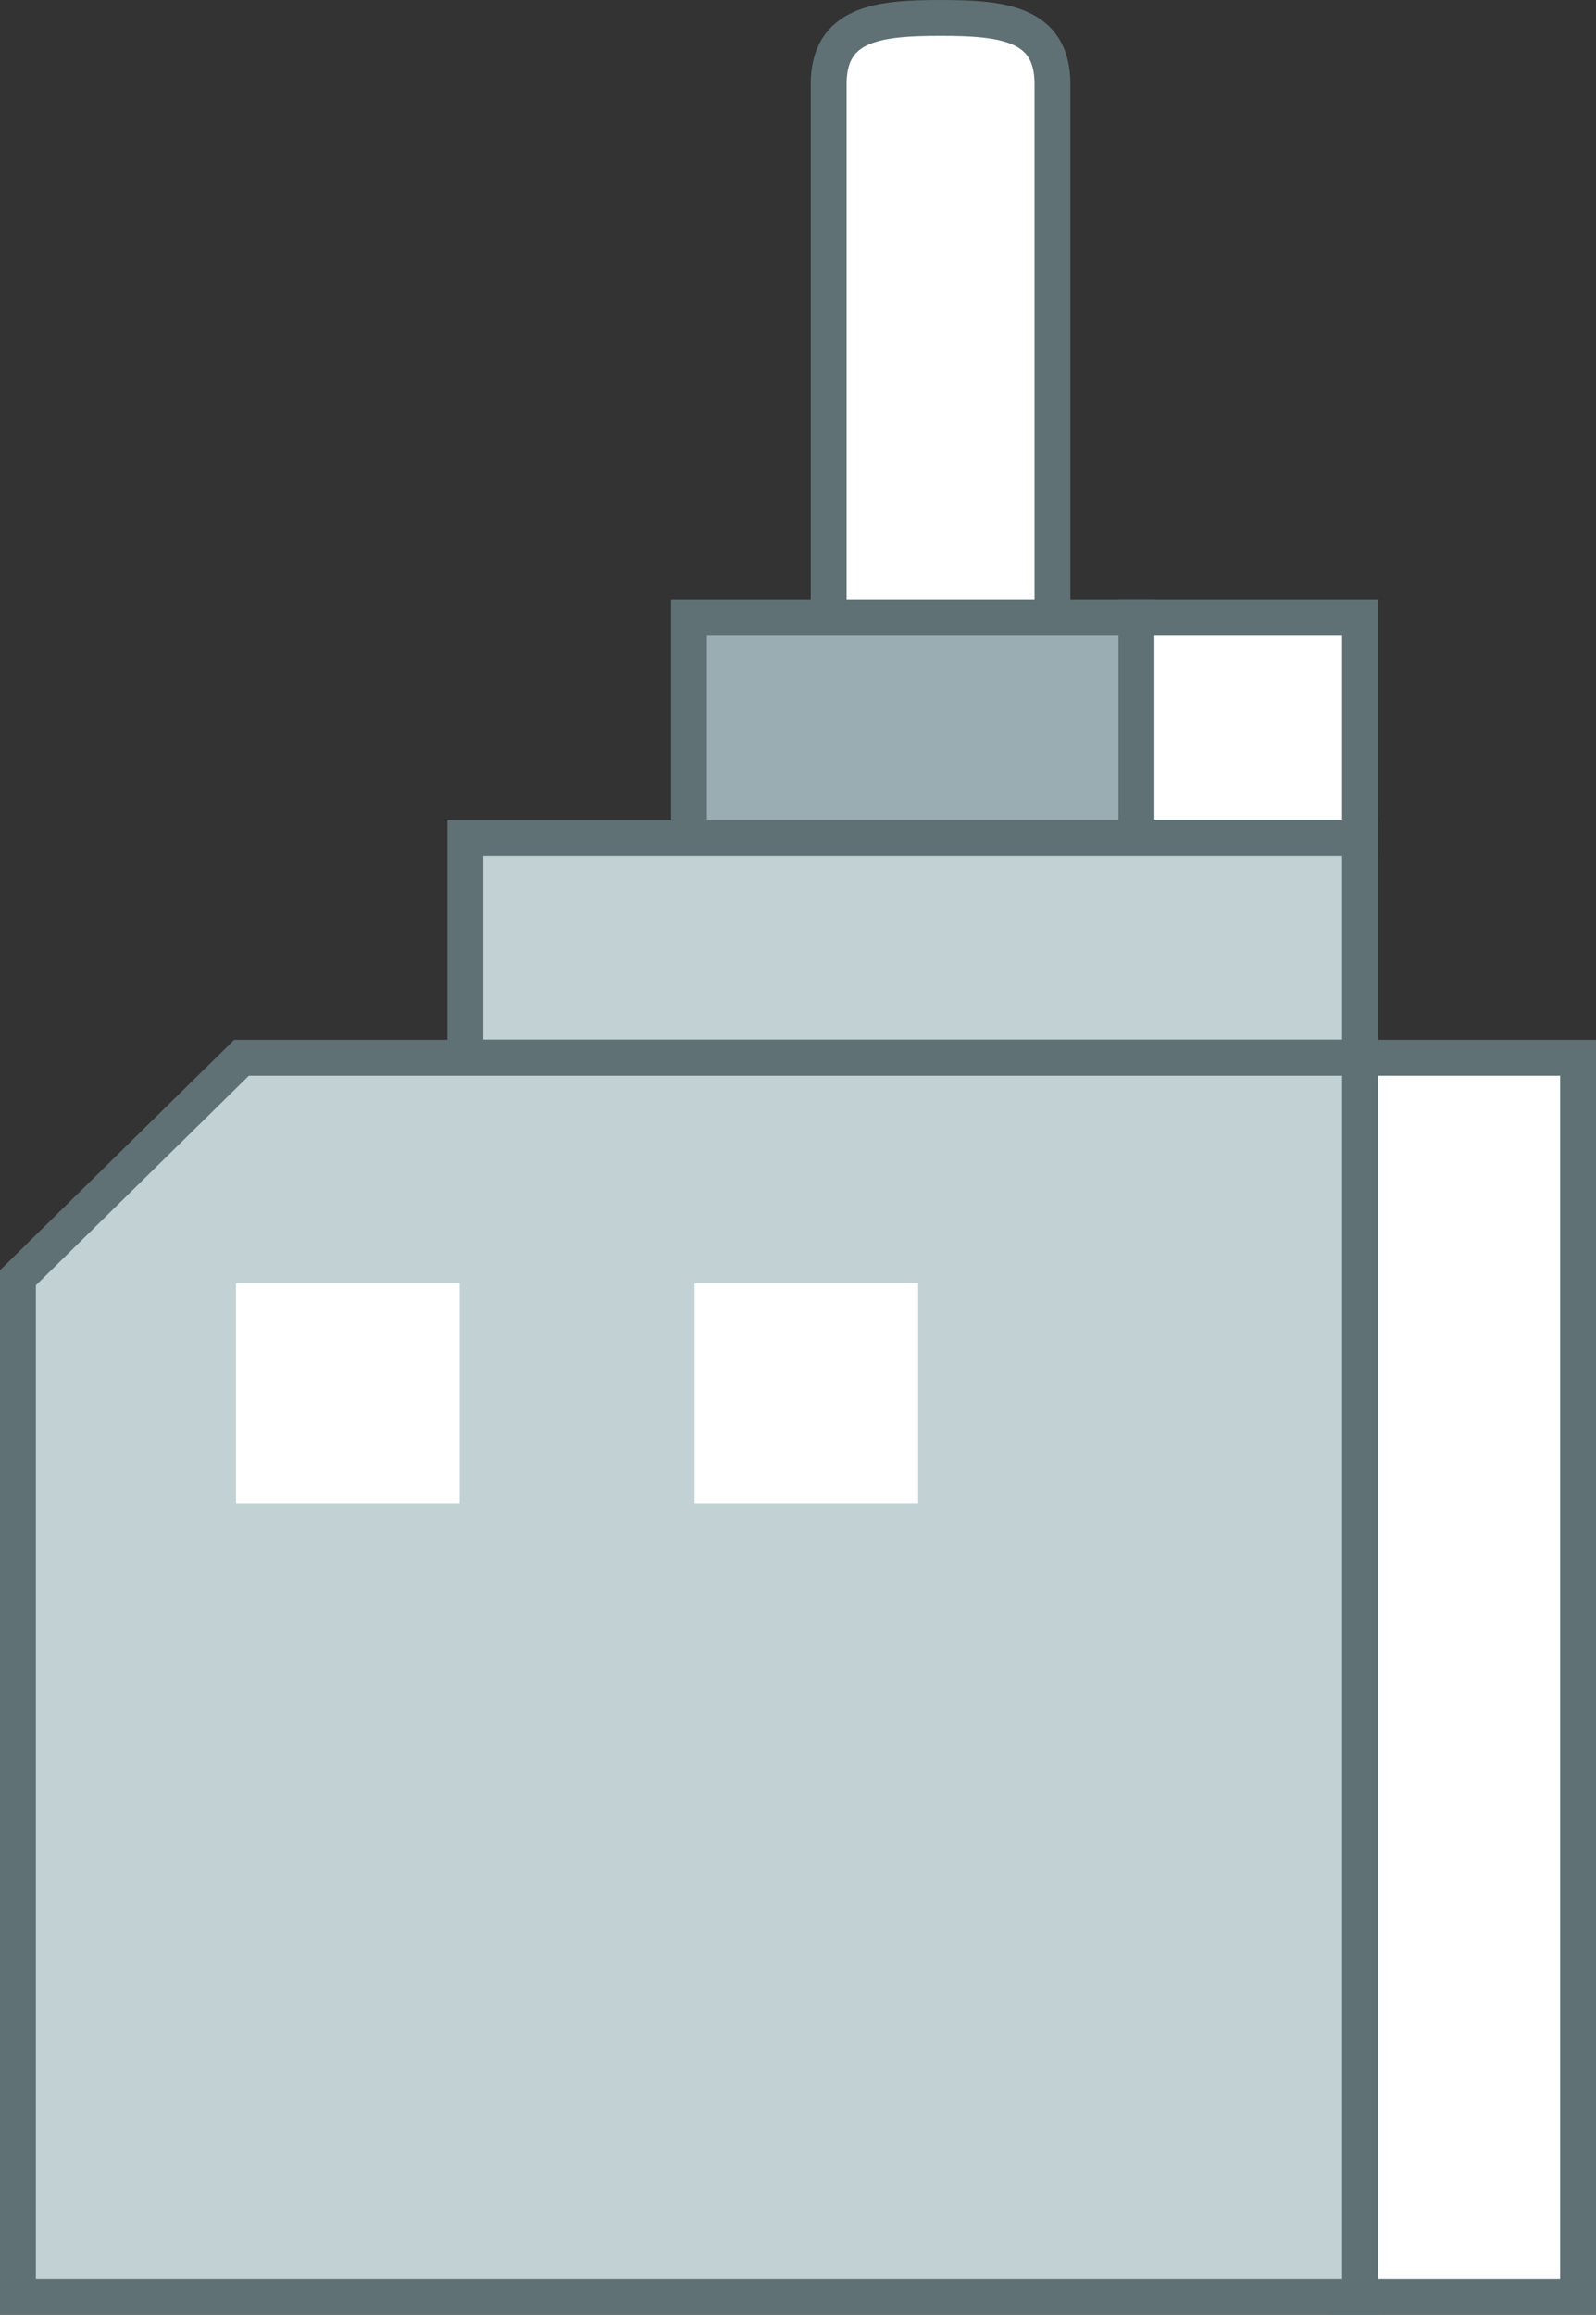 <svg xmlns="http://www.w3.org/2000/svg" viewBox="0 0 89 129"><rect x="0" y="0" width="89" height="129" fill="#333333" stroke="none"/><defs><style>.cls-1,.cls-4{fill:#fff;}.cls-1,.cls-2,.cls-3{stroke:#5f7175;stroke-miterlimit:10;stroke-width:2px;}.cls-2{fill:#99adb3;}.cls-3{fill:#c2d1d4;}</style></defs><title>Asset 53</title><g id="Layer_2" data-name="Layer 2"><g id="_2-cidade" data-name="2-cidade"><path class="cls-1" d="M58.69,4.68C58.69,1.29,55.9,1,52.45,1s-6.24.29-6.24,3.68V35.34H58.69Z"/><rect class="cls-1" x="75.22" y="58.95" width="12.78" height="69.05"/><rect class="cls-1" x="63.37" y="34.42" width="12.47" height="12.26"/><rect class="cls-2" x="38.42" y="34.42" width="24.95" height="12.26"/><rect class="cls-3" x="25.95" y="46.68" width="49.89" height="12.26"/><polygon class="cls-3" points="1 71.21 1 83.47 1 128 75.84 128 75.84 58.95 25.95 58.95 13.47 58.95 1 71.21"/><rect class="cls-4" x="13.16" y="71.52" width="12.47" height="12.26"/><rect class="cls-4" x="38.73" y="71.52" width="12.47" height="12.26"/></g></g></svg>